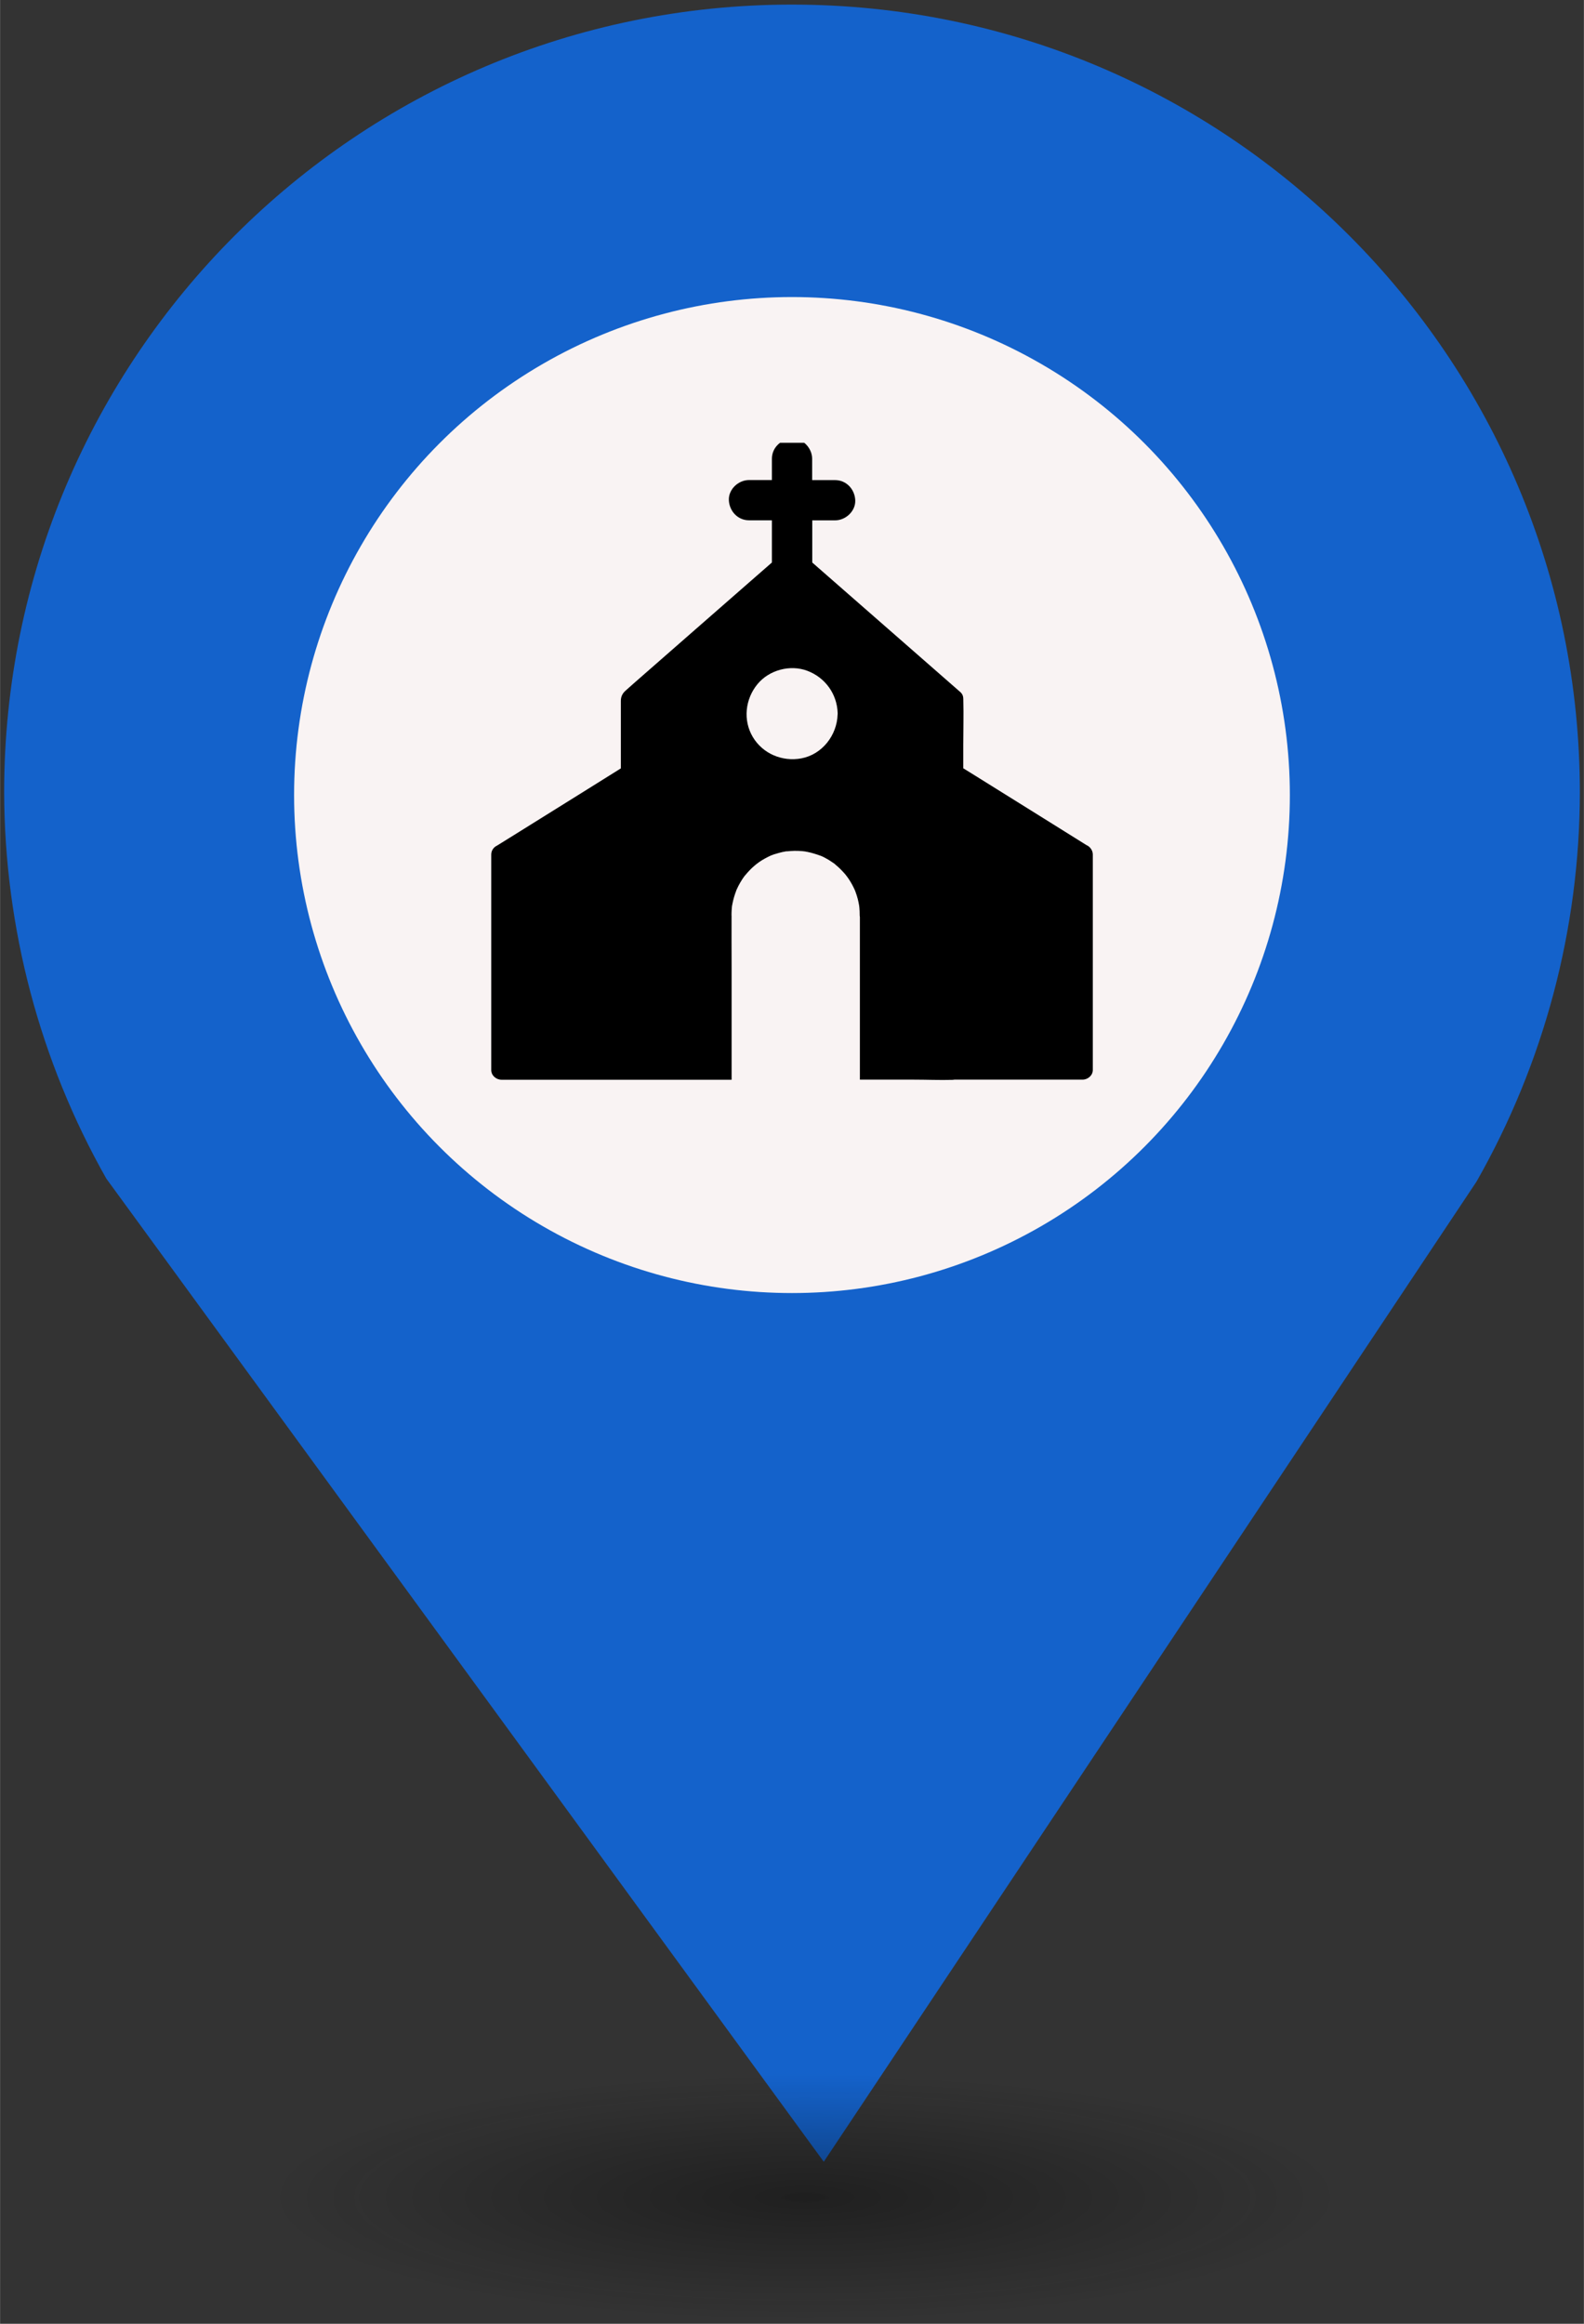 <?xml version="1.0" encoding="UTF-8" standalone="no"?>
<svg
   xmlns:dc="http://purl.org/dc/elements/1.1/"
   xmlns:cc="http://creativecommons.org/ns#"
   xmlns:rdf="http://www.w3.org/1999/02/22-rdf-syntax-ns#"
   xmlns:svg="http://www.w3.org/2000/svg"
   xmlns="http://www.w3.org/2000/svg"
   xmlns:sodipodi="http://sodipodi.sourceforge.net/DTD/sodipodi-0.dtd"
   xmlns:inkscape="http://www.inkscape.org/namespaces/inkscape"
   height="44px"
   width="30px"
   version="1.1"
   viewBox="0 0 29.989 43.988"
   id="svg16"
   sodipodi:docname="new_Church.svg"
   inkscape:version="0.92.5 (2060ec1f9f, 2020-04-08)">
  <rect x="0" y="0" width="29.989" height="43.988" fill="#333333" stroke="none"/>
  <sodipodi:namedview
     pagecolor="#ffffff"
     bordercolor="#666666"
     borderopacity="1"
     objecttolerance="10"
     gridtolerance="10"
     guidetolerance="10"
     inkscape:pageopacity="0"
     inkscape:pageshadow="2"
     inkscape:window-width="1680"
     inkscape:window-height="974"
     id="namedview18"
     showgrid="false"
     inkscape:zoom="11.505648"
     inkscape:cx="15.883548"
     inkscape:cy="26.166617"
     inkscape:window-x="0"
     inkscape:window-y="0"
     inkscape:window-maximized="1"
     inkscape:current-layer="svg8" />
  <defs
     id="defs7">
    <radialGradient
       id="a"
       gradientUnits="userSpaceOnUse"
       cy="127.6"
       cx="-42.75"
       gradientTransform="matrix(4.275,0,0,0.982,197.998,-82.089)"
       r="2.384">
      <stop
         stop-color="#010101"
         offset="0"
         id="stop2" />
      <stop
         stop-opacity="0"
         stop-color="#090909"
         offset="1"
         id="stop4" />
    </radialGradient>
  </defs>
  <g
     id="g26"
     transform="translate(-2.0760358e-7,-1.618)">
    <path
       style="fill:#1462cb;stroke-width:4.275"
       inkscape:connector-curvature="0"
       id="path9"
       d="m 14.994,1.705 c -8.239,0 -14.917,6.678 -14.917,14.917 0.009,2.562 0.673,5.079 1.935,7.307 L 15.596,42.539 27.956,23.984 c 1.278,-2.244 1.952,-4.78 1.956,-7.362 C 29.911,8.383 23.233,1.705 14.994,1.705 Z" />
    <circle
       style="fill:#f9f3f3;stroke-width:4.275"
       id="circle11"
       r="9.427"
       cx="14.994"
       cy="16.668" />
    <ellipse
       style="opacity:0.4;fill:url(#a);stroke-width:4.275"
       id="ellipse13"
       cx="14.994"
       cy="43.18"
       ry="2.339"
       rx="10.193" />
    <rect
       style="fill:none;stroke-width:4.275"
       x="8.259"
       y="9.828"
       width="13.472"
       height="13.369"
       ry="0"
       rx="0"
       id="replace" />
    <svg
       version="1.1"
       x="8.5"
       y="10"
       viewBox="0 0 100 100"
       xml:space="preserve"
       id="svg8"
       sodipodi:docname="Church.svg"
       width="100"
       height="100"
       inkscape:version="0.92.5 (2060ec1f9f, 2020-04-08)"><defs
         id="defs12" /><sodipodi:namedview
         pagecolor="#ffffff"
         bordercolor="#666666"
         borderopacity="1"
         objecttolerance="10"
         gridtolerance="10"
         guidetolerance="10"
         inkscape:pageopacity="0"
         inkscape:pageshadow="2"
         inkscape:window-width="1680"
         inkscape:window-height="884"
         id="namedview10"
         showgrid="false"
         inkscape:zoom="1.475"
         inkscape:cx="357.22885"
         inkscape:cy="144.02759"
         inkscape:window-x="0"
         inkscape:window-y="0"
         inkscape:window-maximized="1"
         inkscape:current-layer="svg8" /><path
         d="M 12.066,7.613 C 11.799,7.447 11.531,7.28 11.264,7.112 10.825,6.839 10.386,6.565 9.947,6.291 9.877,6.248 9.807,6.204 9.737,6.161 V 5.721 c 0,-0.285 0.009,-0.569 0.001,-0.854 0,-0.004 0,-0.008 0,-0.013 0,-0.005 -0.001,-0.009 -0.001,-0.014 0,0 0,0 0,0 0,-0.046 -0.019,-0.09 -0.055,-0.121 C 9.338,4.418 8.995,4.117 8.651,3.817 8.103,3.338 7.555,2.858 7.007,2.379 6.964,2.341 6.921,2.304 6.878,2.266 V 1.468 h 0.433 c 0.2,0 0.39,-0.175 0.381,-0.381 -0.009,-0.207 -0.168,-0.381 -0.381,-0.381 H 6.876 V 0.302 c 0,-0.2 -0.175,-0.39 -0.381,-0.381 -0.207,0.009 -0.381,0.168 -0.381,0.381 V 0.705 H 5.68 c -0.2,0 -0.39,0.175 -0.381,0.381 0.009,0.207 0.168,0.381 0.381,0.381 H 6.114 V 2.266 C 6.017,2.351 5.919,2.435 5.823,2.52 5.441,2.855 5.059,3.189 4.676,3.523 4.324,3.831 3.972,4.138 3.62,4.447 3.529,4.527 3.437,4.607 3.346,4.689 3.287,4.74 3.254,4.803 3.254,4.883 V 6.163 C 3.01,6.316 2.765,6.468 2.521,6.621 2.082,6.894 1.642,7.168 1.204,7.442 1.106,7.503 1.008,7.564 0.909,7.625 c -0.064,0.03 -0.109,0.093 -0.109,0.17 V 11.874 c 0,0.103 0.093,0.183 0.196,0.183 H 5.351 V 9.928 c 0,-0.324 -0.003,-0.648 -0.001,-0.972 0,-0.006 -0.001,-0.011 -0.001,-0.018 0,-0.036 0.001,-0.071 0.004,-0.107 0.001,-0.02 0.004,-0.039 0.005,-0.06 -0.001,0.004 -0.001,0.006 -0.001,0.006 0,-0.001 0.001,-0.014 0.003,-0.017 0,0 0,0 0,0 0,0 0,0.004 -0.001,0.009 0,0 0,0.001 0,0.001 v -0.003 c 0.003,-0.014 0.005,-0.028 0.008,-0.043 0.017,-0.088 0.042,-0.17 0.074,-0.253 0,-0.001 0.001,-0.003 0.001,-0.003 0,0 0,0.001 -0.001,0.001 -0.003,0.005 -0.004,0.008 -0.004,0.008 0.001,-0.003 0.01,-0.024 0.005,-0.01 0.004,-0.009 0.009,-0.019 0.013,-0.028 0.008,-0.018 0.017,-0.036 0.025,-0.052 0.02,-0.039 0.043,-0.078 0.067,-0.116 0.013,-0.019 0.024,-0.037 0.038,-0.055 0.005,-0.008 0.011,-0.017 0.018,-0.024 -0.001,0.003 -0.004,0.004 -0.004,0.005 0.001,-0.001 0.003,-0.004 0.004,-0.005 0,0 0,-0.001 0.001,-0.001 0.001,-0.001 0.001,-0.001 0.003,-0.003 0.028,-0.034 0.057,-0.067 0.088,-0.099 0.027,-0.028 0.055,-0.055 0.085,-0.08 0.014,-0.013 0.029,-0.024 0.043,-0.036 h 0.001 v 0 c 0,0 0.037,-0.028 0.042,-0.032 0.071,-0.05 0.146,-0.09 0.225,-0.127 0,0 0,0 0,0 0.004,-0.001 0.013,-0.005 0.015,-0.006 0.005,-0.003 0.01,-0.004 0.017,-0.006 0.019,-0.008 0.037,-0.014 0.056,-0.019 0.043,-0.014 0.088,-0.025 0.132,-0.036 0.023,-0.005 0.044,-0.009 0.067,-0.013 0.003,0 0.005,-0.001 0.009,-0.001 0,0 0.001,0 0.001,0 0,0 0,0 0.001,0 0,0 0.001,0 0.001,0 0,0 0.001,0 0.003,0 0,0 0.001,0 0.001,0 0,0 0,0 0.001,0 0,0 0,0 0,0 0,0 0,0 0.001,0 v 0 c 0,0 0.001,0 0.001,0 0,0 0.001,0 0.001,0 0.003,0 0.004,0 0.005,0 0.047,-0.005 0.094,-0.008 0.141,-0.009 0.047,0 0.095,0.001 0.142,0.005 0.006,0 0.032,0.004 0.043,0.005 -0.001,0 -0.003,0 -0.004,-0.001 -0.001,0 -0.003,0 -0.003,0 0.001,0 0.004,0 0.008,0.001 0.001,0 0.003,0 0.003,0 0,0 -0.001,0 -0.001,0 0.006,0.001 0.014,0.003 0.017,0.003 0.014,0.003 0.028,0.005 0.042,0.008 0.042,0.009 0.084,0.019 0.125,0.032 0.019,0.006 0.038,0.011 0.057,0.018 0.01,0.004 0.022,0.008 0.032,0.011 0.003,0 0.013,0.005 0.022,0.008 0,0 0,0 0,0 0,0 0.001,0 0.004,0.001 0.001,0 0.003,0.001 0.004,0.001 -0.001,0 -0.004,-0.001 -0.006,-0.003 0.006,0.004 0.034,0.015 0.041,0.018 0.02,0.01 0.041,0.019 0.06,0.031 0.039,0.02 0.078,0.043 0.114,0.069 0.019,0.013 0.037,0.024 0.055,0.037 0.003,0.001 0.008,0.008 0.01,0.008 v 0 c 0,0 0,0.001 0,0.001 0,0 0,0 0,0.001 0,0 0,0 0.001,0.001 0,0 0.001,0.001 0.001,0.001 0,0 0,0 0,0 0.003,0.001 0.004,0.004 0.006,0.005 0.034,0.028 0.067,0.057 0.099,0.089 0.029,0.029 0.057,0.06 0.085,0.092 0.004,0.005 0.029,0.037 0.029,0.037 0.011,0.015 0.022,0.029 0.032,0.044 0.048,0.07 0.089,0.145 0.123,0.222 0,0.001 0.011,0.029 0.014,0.037 0.008,0.022 0.015,0.043 0.022,0.064 0.014,0.043 0.025,0.088 0.034,0.132 0.004,0.019 0.008,0.039 0.011,0.06 0.001,0.004 0.001,0.006 0.001,0.009 0,0 0,0 0,0 0.001,0.009 0.003,0.018 0.003,0.027 0.005,0.047 0.006,0.094 0.006,0.141 0,0.011 0.001,0.024 0.004,0.036 v 3.08 h 1.017 c 0.247,0 0.494,0.011 0.74,0.004 0.004,0 0.006,-0.001 0.01,-0.001 0.008,0 0.014,-0.003 0.022,-0.003 h 2.425 c 0.103,0 0.196,-0.08 0.196,-0.183 V 7.793 c 0,-0.076 -0.052,-0.151 -0.123,-0.179 z M 7.358,5.142 C 7.347,5.536 7.065,5.901 6.669,5.974 6.31,6.04 5.942,5.886 5.753,5.57 5.563,5.252 5.608,4.85 5.841,4.568 6.062,4.3 6.46,4.193 6.785,4.316 7.123,4.443 7.349,4.756 7.359,5.118 c 0,0.004 0,0.008 0,0.011 -0.001,0.004 -0.001,0.008 -0.001,0.013 z"
         id="path2"
         inkscape:connector-curvature="0"
         style="stroke-width:0.013" /></svg>  </g>
</svg>
